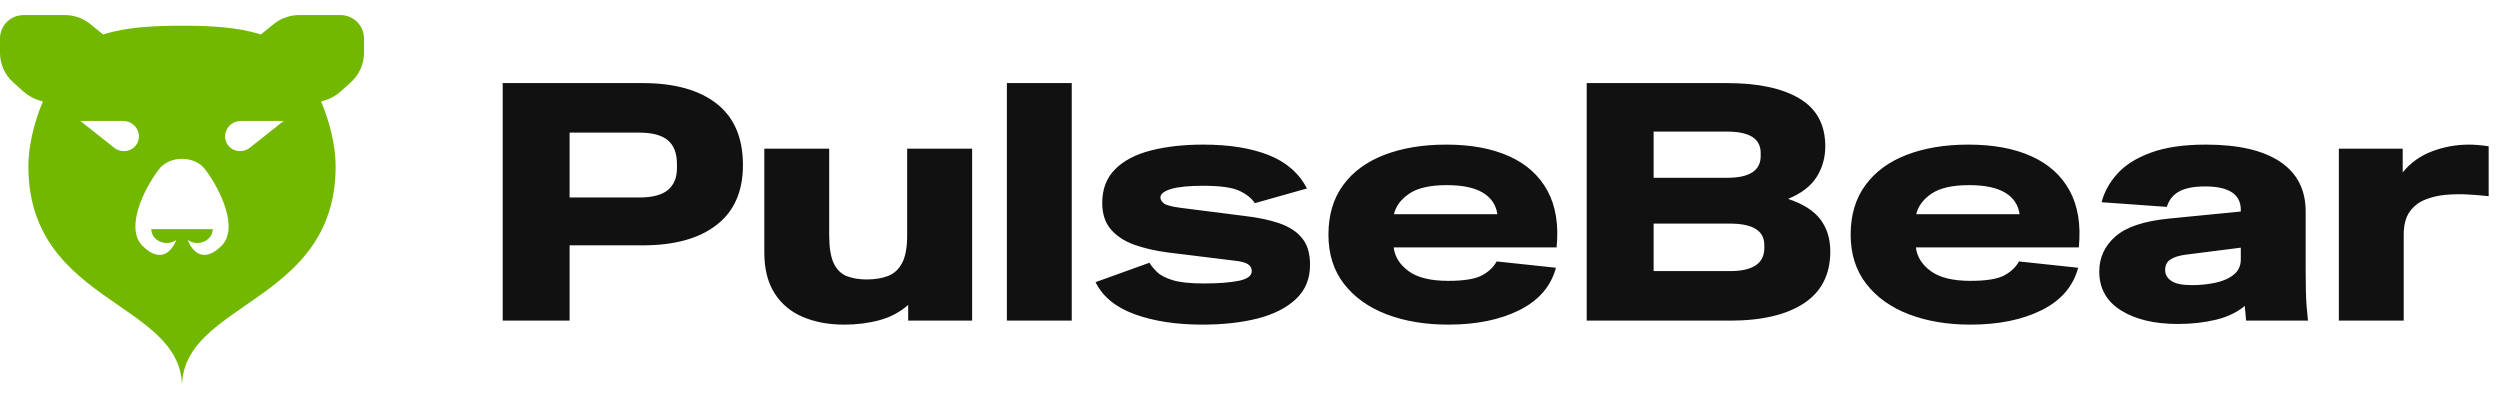 
      <svg data-logo="logo" xmlns="http://www.w3.org/2000/svg" viewBox="0 0 269 43">
        <g id="logogram" transform="translate(0, 1) rotate(0) "><path fill-rule="evenodd" clip-rule="evenodd" d="M0 3.136C0 1.746 1.139 0.62 2.543 0.62H6.974C7.974 0.62 8.943 0.963 9.716 1.59L11.063 2.683L11.097 2.713C11.128 2.703 11.159 2.693 11.19 2.683C13.622 1.913 16.572 1.766 19.583 1.766C22.594 1.766 25.545 1.913 27.976 2.683C28.007 2.693 28.038 2.703 28.07 2.713L28.103 2.683L29.451 1.59C30.224 0.963 31.193 0.62 32.193 0.62H36.623C38.028 0.62 39.167 1.746 39.167 3.136V4.691C39.167 5.894 38.654 7.042 37.755 7.852L36.668 8.832C36.137 9.31 35.5 9.659 34.808 9.848L34.551 9.919C35.558 12.297 36.115 14.839 36.115 16.895C36.115 25.166 30.941 28.739 26.382 31.886C22.792 34.365 19.583 36.58 19.583 40.62C19.583 36.58 16.375 34.365 12.785 31.886C8.226 28.739 3.052 25.166 3.052 16.895C3.052 14.839 3.608 12.297 4.616 9.919L4.359 9.848C3.667 9.659 3.03 9.31 2.499 8.832L1.412 7.852C0.512 7.042 0 5.894 0 4.691V3.136ZM22.89 23.657C22.89 24.052 22.715 24.431 22.405 24.711C22.095 24.99 21.675 25.147 21.236 25.147C20.858 25.147 20.493 25.03 20.201 24.818C20.698 26.135 21.971 27.383 23.907 25.376C25.616 23.512 23.831 19.579 22.092 17.245C21.512 16.467 20.56 16.093 19.583 16.093C18.606 16.093 17.655 16.467 17.075 17.245C15.336 19.579 13.55 23.512 15.26 25.376C17.196 27.383 18.469 26.135 18.966 24.818C18.674 25.03 18.309 25.147 17.93 25.147C17.492 25.147 17.071 24.99 16.761 24.711C16.451 24.431 16.277 24.052 16.277 23.657H22.89ZM13.253 12.015H8.647L12.277 14.89C13.075 15.522 14.243 15.32 14.737 14.464C15.361 13.382 14.532 12.015 13.253 12.015ZM25.914 12.015H30.519L26.89 14.89C26.091 15.522 24.924 15.32 24.43 14.464C23.806 13.382 24.634 12.015 25.914 12.015Z" fill="#72B800"/></g>
        <g id="logotype" transform="translate(46, 8.5)"><path fill="#111111" d="M15.29 26L8.09 26L8.09 0.44L23.14 0.44Q28.28 0.44 31.11 2.65Q33.94 4.87 33.94 9.26L33.94 9.26Q33.94 13.51 31.11 15.70Q28.28 17.90 23.14 17.90L23.14 17.90L15.29 17.90L15.29 26ZM22.78 5.77L22.78 5.77L15.29 5.77L15.29 12.75L22.78 12.75Q24.90 12.75 25.87 11.94Q26.84 11.13 26.84 9.58L26.84 9.58L26.84 9.15Q26.84 7.42 25.87 6.60Q24.90 5.77 22.78 5.77ZM44.84 26.43L44.84 26.43Q42.32 26.43 40.38 25.60Q38.44 24.78 37.34 23.05Q36.24 21.32 36.24 18.66L36.24 18.66L36.24 7.50L43.22 7.50L43.22 16.75Q43.22 18.80 43.71 19.83Q44.20 20.85 45.11 21.21Q46.03 21.57 47.26 21.57L47.26 21.57Q48.59 21.57 49.56 21.19Q50.53 20.82 51.07 19.79Q51.61 18.76 51.61 16.86L51.61 16.86L51.61 7.50L58.60 7.50L58.60 26L51.72 26L51.72 24.31Q50.42 25.46 48.64 25.95Q46.86 26.43 44.84 26.43ZM69.32 26L62.34 26L62.34 0.44L69.32 0.44L69.32 26ZM83.36 26.43L83.36 26.43Q79.19 26.43 76.11 25.32Q73.03 24.20 71.88 21.86L71.88 21.86L77.68 19.77Q77.96 20.24 78.49 20.76Q79.01 21.28 80.16 21.64Q81.31 22.00 83.51 22.00L83.51 22.00Q85.85 22.00 87.27 21.72Q88.69 21.43 88.69 20.67L88.69 20.67Q88.69 20.20 88.28 19.93Q87.86 19.66 86.93 19.56L86.93 19.56L79.62 18.66Q77.64 18.40 76.04 17.83Q74.44 17.25 73.52 16.17Q72.60 15.09 72.60 13.33L72.60 13.33Q72.60 11.10 73.99 9.71Q75.37 8.32 77.84 7.69Q80.30 7.06 83.47 7.06L83.47 7.06Q87.65 7.06 90.49 8.18Q93.34 9.30 94.63 11.78L94.63 11.78L89.02 13.36Q88.48 12.54 87.31 12.01Q86.14 11.49 83.47 11.49L83.47 11.49Q81.17 11.49 80.02 11.83Q78.86 12.18 78.86 12.75L78.86 12.75Q78.86 13.11 79.26 13.40Q79.66 13.69 81.10 13.87L81.10 13.87L87.86 14.73Q90.06 14.98 91.64 15.52Q93.23 16.06 94.09 17.11Q94.96 18.15 94.96 19.99L94.96 19.99Q94.96 22.26 93.44 23.68Q91.93 25.10 89.32 25.77Q86.71 26.43 83.36 26.43ZM109.82 26.43L109.82 26.43Q106.12 26.43 103.20 25.32Q100.28 24.20 98.61 22.04Q96.94 19.88 96.94 16.75L96.94 16.75Q96.94 13.58 98.52 11.42Q100.10 9.26 102.97 8.16Q105.83 7.06 109.61 7.06L109.61 7.06Q113.60 7.06 116.38 8.31Q119.15 9.55 120.50 12.01Q121.85 14.48 121.49 18.12L121.49 18.12L103.96 18.12Q104.14 19.63 105.56 20.67Q106.98 21.72 109.82 21.72L109.82 21.72Q112.34 21.72 113.44 21.14Q114.54 20.56 115.04 19.63L115.04 19.63L121.42 20.31Q120.62 23.30 117.49 24.87Q114.36 26.43 109.82 26.43ZM109.68 11.42L109.68 11.42Q106.98 11.42 105.63 12.34Q104.28 13.26 103.99 14.55L103.99 14.55L115.12 14.55Q114.90 13.04 113.55 12.23Q112.20 11.42 109.68 11.42ZM140.14 26L124.73 26L124.73 0.44L139.81 0.44Q144.85 0.44 147.62 2.10Q150.40 3.75 150.40 7.24L150.40 7.24Q150.40 9.08 149.46 10.56Q148.52 12.03 146.40 12.90L146.40 12.90Q148.85 13.72 149.89 15.13Q150.94 16.53 150.94 18.55L150.94 18.55Q150.94 22.26 148.11 24.13Q145.28 26 140.14 26L140.14 26ZM139.85 5.66L139.85 5.66L131.93 5.66L131.93 10.63L139.85 10.63Q143.45 10.63 143.45 8.29L143.45 8.29L143.45 7.96Q143.45 5.66 139.85 5.66ZM131.93 15.56L131.93 20.67L140.14 20.67Q143.84 20.67 143.84 18.19L143.84 18.19L143.84 17.86Q143.84 15.56 140.14 15.56L140.14 15.56L131.93 15.56ZM166.02 26.43L166.02 26.43Q162.31 26.43 159.40 25.32Q156.48 24.20 154.81 22.04Q153.13 19.88 153.13 16.75L153.13 16.75Q153.13 13.58 154.72 11.42Q156.30 9.26 159.16 8.16Q162.02 7.06 165.80 7.06L165.80 7.06Q169.80 7.06 172.57 8.31Q175.34 9.55 176.69 12.01Q178.04 14.48 177.68 18.12L177.68 18.12L160.15 18.12Q160.33 19.63 161.75 20.67Q163.18 21.72 166.02 21.72L166.02 21.72Q168.54 21.72 169.64 21.14Q170.74 20.56 171.24 19.63L171.24 19.63L177.61 20.31Q176.82 23.30 173.69 24.87Q170.56 26.43 166.02 26.43ZM165.88 11.42L165.88 11.42Q163.18 11.42 161.83 12.34Q160.48 13.26 160.19 14.55L160.19 14.55L171.31 14.55Q171.10 13.04 169.75 12.23Q168.40 11.42 165.88 11.42ZM188.34 26.36L188.34 26.36Q184.56 26.36 182.22 24.90Q179.88 23.44 179.88 20.71L179.88 20.71Q179.88 18.48 181.61 16.95Q183.34 15.42 187.37 15.02L187.37 15.02L195.11 14.26L195.11 14.08Q195.11 11.56 191.26 11.56L191.26 11.56Q189.49 11.56 188.50 12.09Q187.51 12.61 187.15 13.76L187.15 13.76L180.13 13.26Q180.56 11.60 181.82 10.20Q183.08 8.79 185.42 7.93Q187.76 7.06 191.36 7.06L191.36 7.06Q196.58 7.06 199.34 8.90Q202.09 10.74 202.09 14.26L202.09 14.26L202.09 20.42Q202.09 21.75 202.11 22.65Q202.13 23.55 202.18 24.33Q202.24 25.10 202.34 26L202.34 26L195.68 26L195.54 24.42Q194.28 25.46 192.41 25.91Q190.54 26.36 188.34 26.36ZM186.97 20.56L186.97 20.56Q186.97 21.28 187.64 21.73Q188.30 22.18 189.85 22.18L189.85 22.18Q191.15 22.18 192.35 21.93Q193.56 21.68 194.33 21.07Q195.11 20.46 195.11 19.41L195.11 19.41L195.11 18.15L189.13 18.91Q188.12 19.05 187.55 19.41Q186.97 19.77 186.97 20.56ZM212.64 26L205.66 26L205.66 7.50L212.53 7.50L212.53 10.05Q213.79 8.50 215.70 7.78Q217.61 7.06 219.66 7.06L219.66 7.06Q220.06 7.06 220.60 7.10Q221.14 7.14 221.78 7.24L221.78 7.24L221.78 12.61Q220.81 12.50 219.61 12.43Q218.40 12.36 217.18 12.46Q215.95 12.57 214.93 12.99Q213.90 13.40 213.27 14.30Q212.64 15.20 212.64 16.75L212.64 16.75L212.64 26Z"/></g>
        
      </svg>
    
